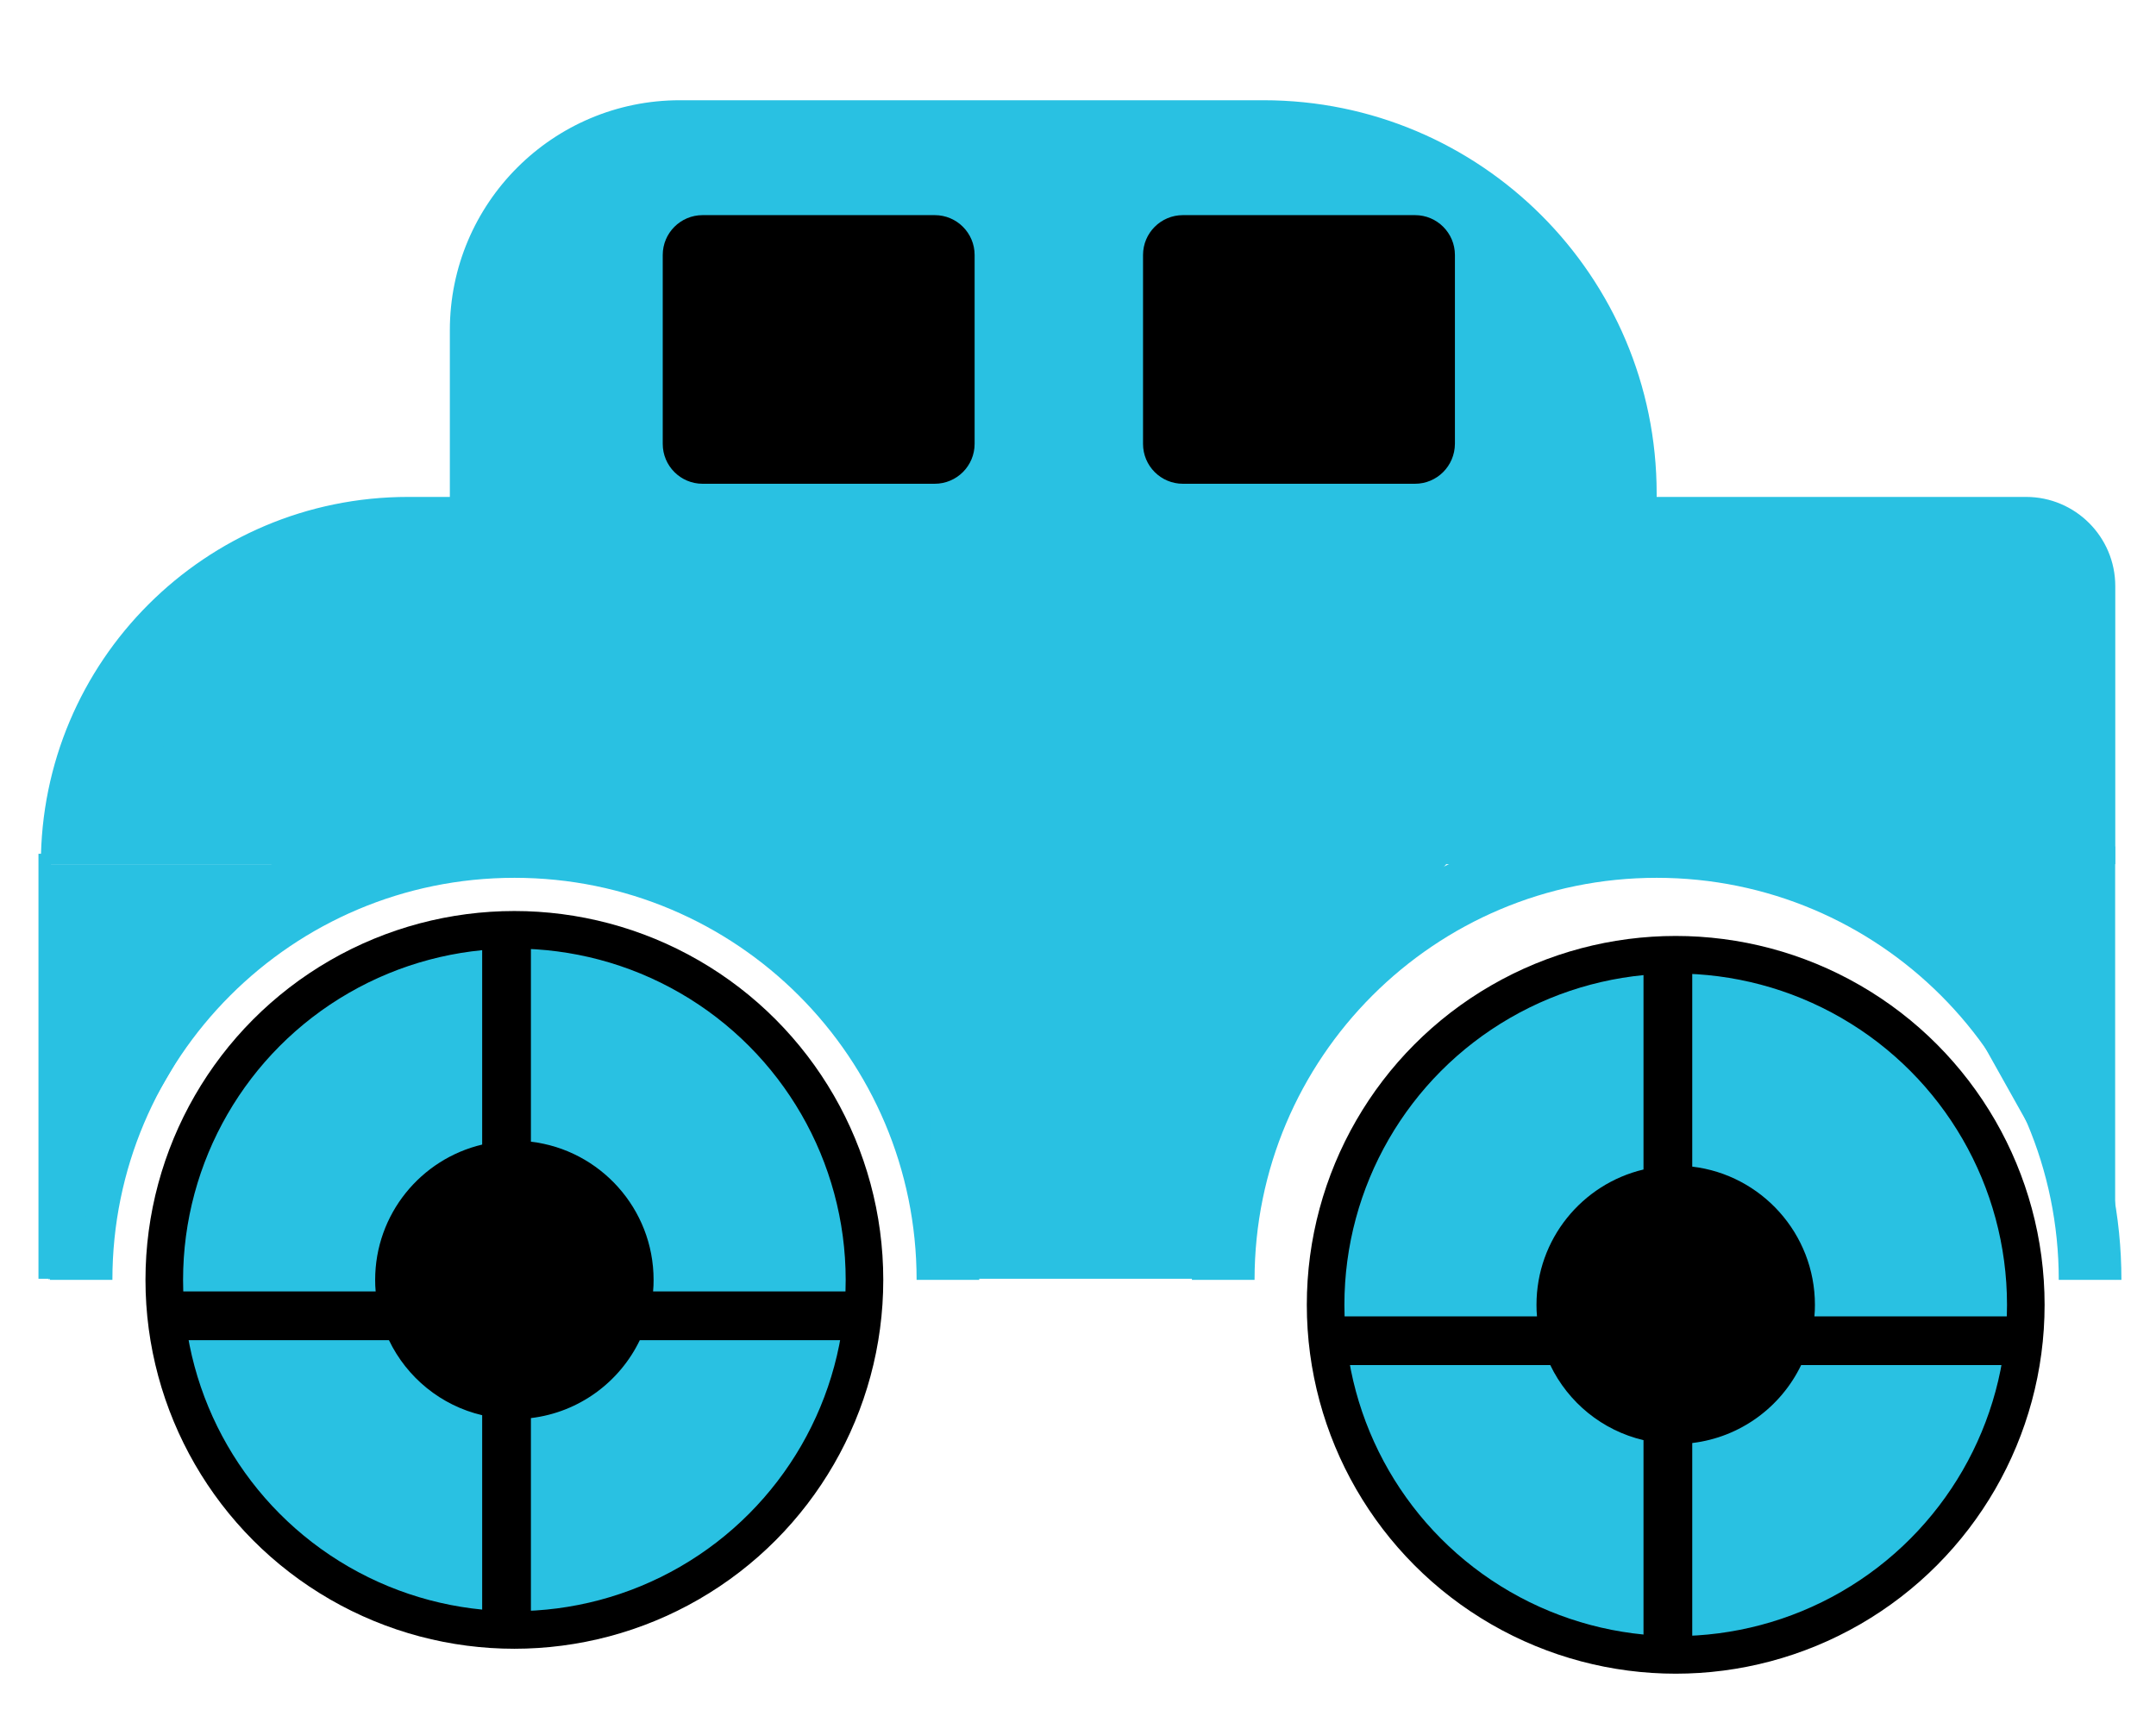 <?xml version="1.0" encoding="utf-8"?>
<!-- Generator: Adobe Illustrator 26.0.2, SVG Export Plug-In . SVG Version: 6.00 Build 0)  -->
<svg version="1.1" id="Layer_1" xmlns="http://www.w3.org/2000/svg" xmlns:xlink="http://www.w3.org/1999/xlink" x="0px" y="0px"
	 viewBox="0 0 172.06 136.51" style="enable-background:new 0 0 172.06 136.51;" xml:space="preserve">
<style type="text/css">
	.st0{fill:#29C1E2;stroke:#000000;stroke-width:3;stroke-miterlimit:10;}
	.st1{fill:none;stroke:#00A99D;stroke-width:4;stroke-miterlimit:10;}
	.st2{fill:#29C1E2;}
	.st3{fill:none;stroke:#29C1E2;stroke-width:5;stroke-miterlimit:10;}
	.st4{fill:none;stroke:#29C1E2;stroke-miterlimit:10;}
	.st5{fill:#FFFFFF;}
</style>
<circle class="st0" cx="41.05" cy="102.15" r="27.94"/>
<path class="st1" d="M166.3,106.45"/>
<circle class="st0" cx="133.73" cy="104.14" r="27.94"/>
<path class="st2" d="M132.2,49.54H35.9V26.36C35.9,16.22,44.12,8,54.26,8h46.57c17.33,0,31.38,14.05,31.38,31.38V49.54z"/>
<path class="st2" d="M168.8,68.97H3.26v0c0-16.19,13.12-29.31,29.31-29.31h129.12c3.93,0,7.12,3.19,7.12,7.12V68.97z"/>
<path class="st3" d="M6.47,102.15c0-19.1,15.48-34.59,34.59-34.59s34.59,15.48,34.59,34.59"/>
<path class="st3" d="M97.62,102.15c0-19.1,15.48-34.59,34.59-34.59s34.59,15.48,34.59,34.59"/>
<rect x="74.2" y="65.12" class="st2" width="23.01" height="36.94"/>
<polyline class="st2" points="137.58,57.08 152.97,57.77 152.29,73.16 "/>
<polyline class="st2" points="52.18,63.94 76.88,65.03 75.76,90.13 "/>
<polyline class="st2" points="118.9,64.82 95.49,65.86 96.62,91.33 "/>
<polyline class="st2" points="3.89,102.15 3.89,68.97 23.27,68.97 "/>
<polyline class="st2" points="168.8,102.15 168.8,67.56 149.43,67.56 "/>
<polyline class="st2" points="10.76,57.08 26.15,57.77 25.47,73.16 "/>
<line class="st4" x1="3.57" y1="68.14" x2="3.57" y2="102.06"/>
<path class="st5-W1" d="M74.59,38.61H56.07c-1.76,0-3.18-1.43-3.18-3.18V20.35c0-1.76,1.43-3.18,3.18-3.18h18.53
	c1.76,0,3.18,1.43,3.18,3.18v15.07C77.78,37.19,76.35,38.61,74.59,38.61z"/>
<path class="st5-W1" d="M112.92,38.61H94.4c-1.76,0-3.18-1.43-3.18-3.18V20.35c0-1.76,1.43-3.18,3.18-3.18h18.53
	c1.76,0,3.18,1.43,3.18,3.18v15.07C116.1,37.19,114.68,38.61,112.92,38.61z"/>
<path d="M68.66,103.07v3.89h-17.6c-1.61,3.35-4.85,5.76-8.69,6.22v16.58h-3.89v-16.81c-3.29-0.77-6.01-3.01-7.44-5.99h-17.6v-3.89
	h16.54c-0.03-0.3-0.04-0.61-0.04-0.92c0-5.24,3.64-9.64,8.54-10.8V74.54h3.89v16.58c5.51,0.65,9.79,5.35,9.79,11.03
	c0,0.31-0.01,0.62-0.04,0.92H68.66z"/>
<path d="M161.34,105.06v3.89h-17.6c-1.61,3.35-4.85,5.76-8.69,6.22v16.58h-3.89v-16.81c-3.29-0.77-6.01-3.01-7.44-5.99h-17.6v-3.89
	h16.54c-0.03-0.3-0.04-0.61-0.04-0.92c0-5.24,3.64-9.64,8.54-10.8V76.53h3.89v16.58c5.51,0.65,9.79,5.35,9.79,11.03
	c0,0.31-0.01,0.62-0.04,0.92H161.34z"/>
</svg>
